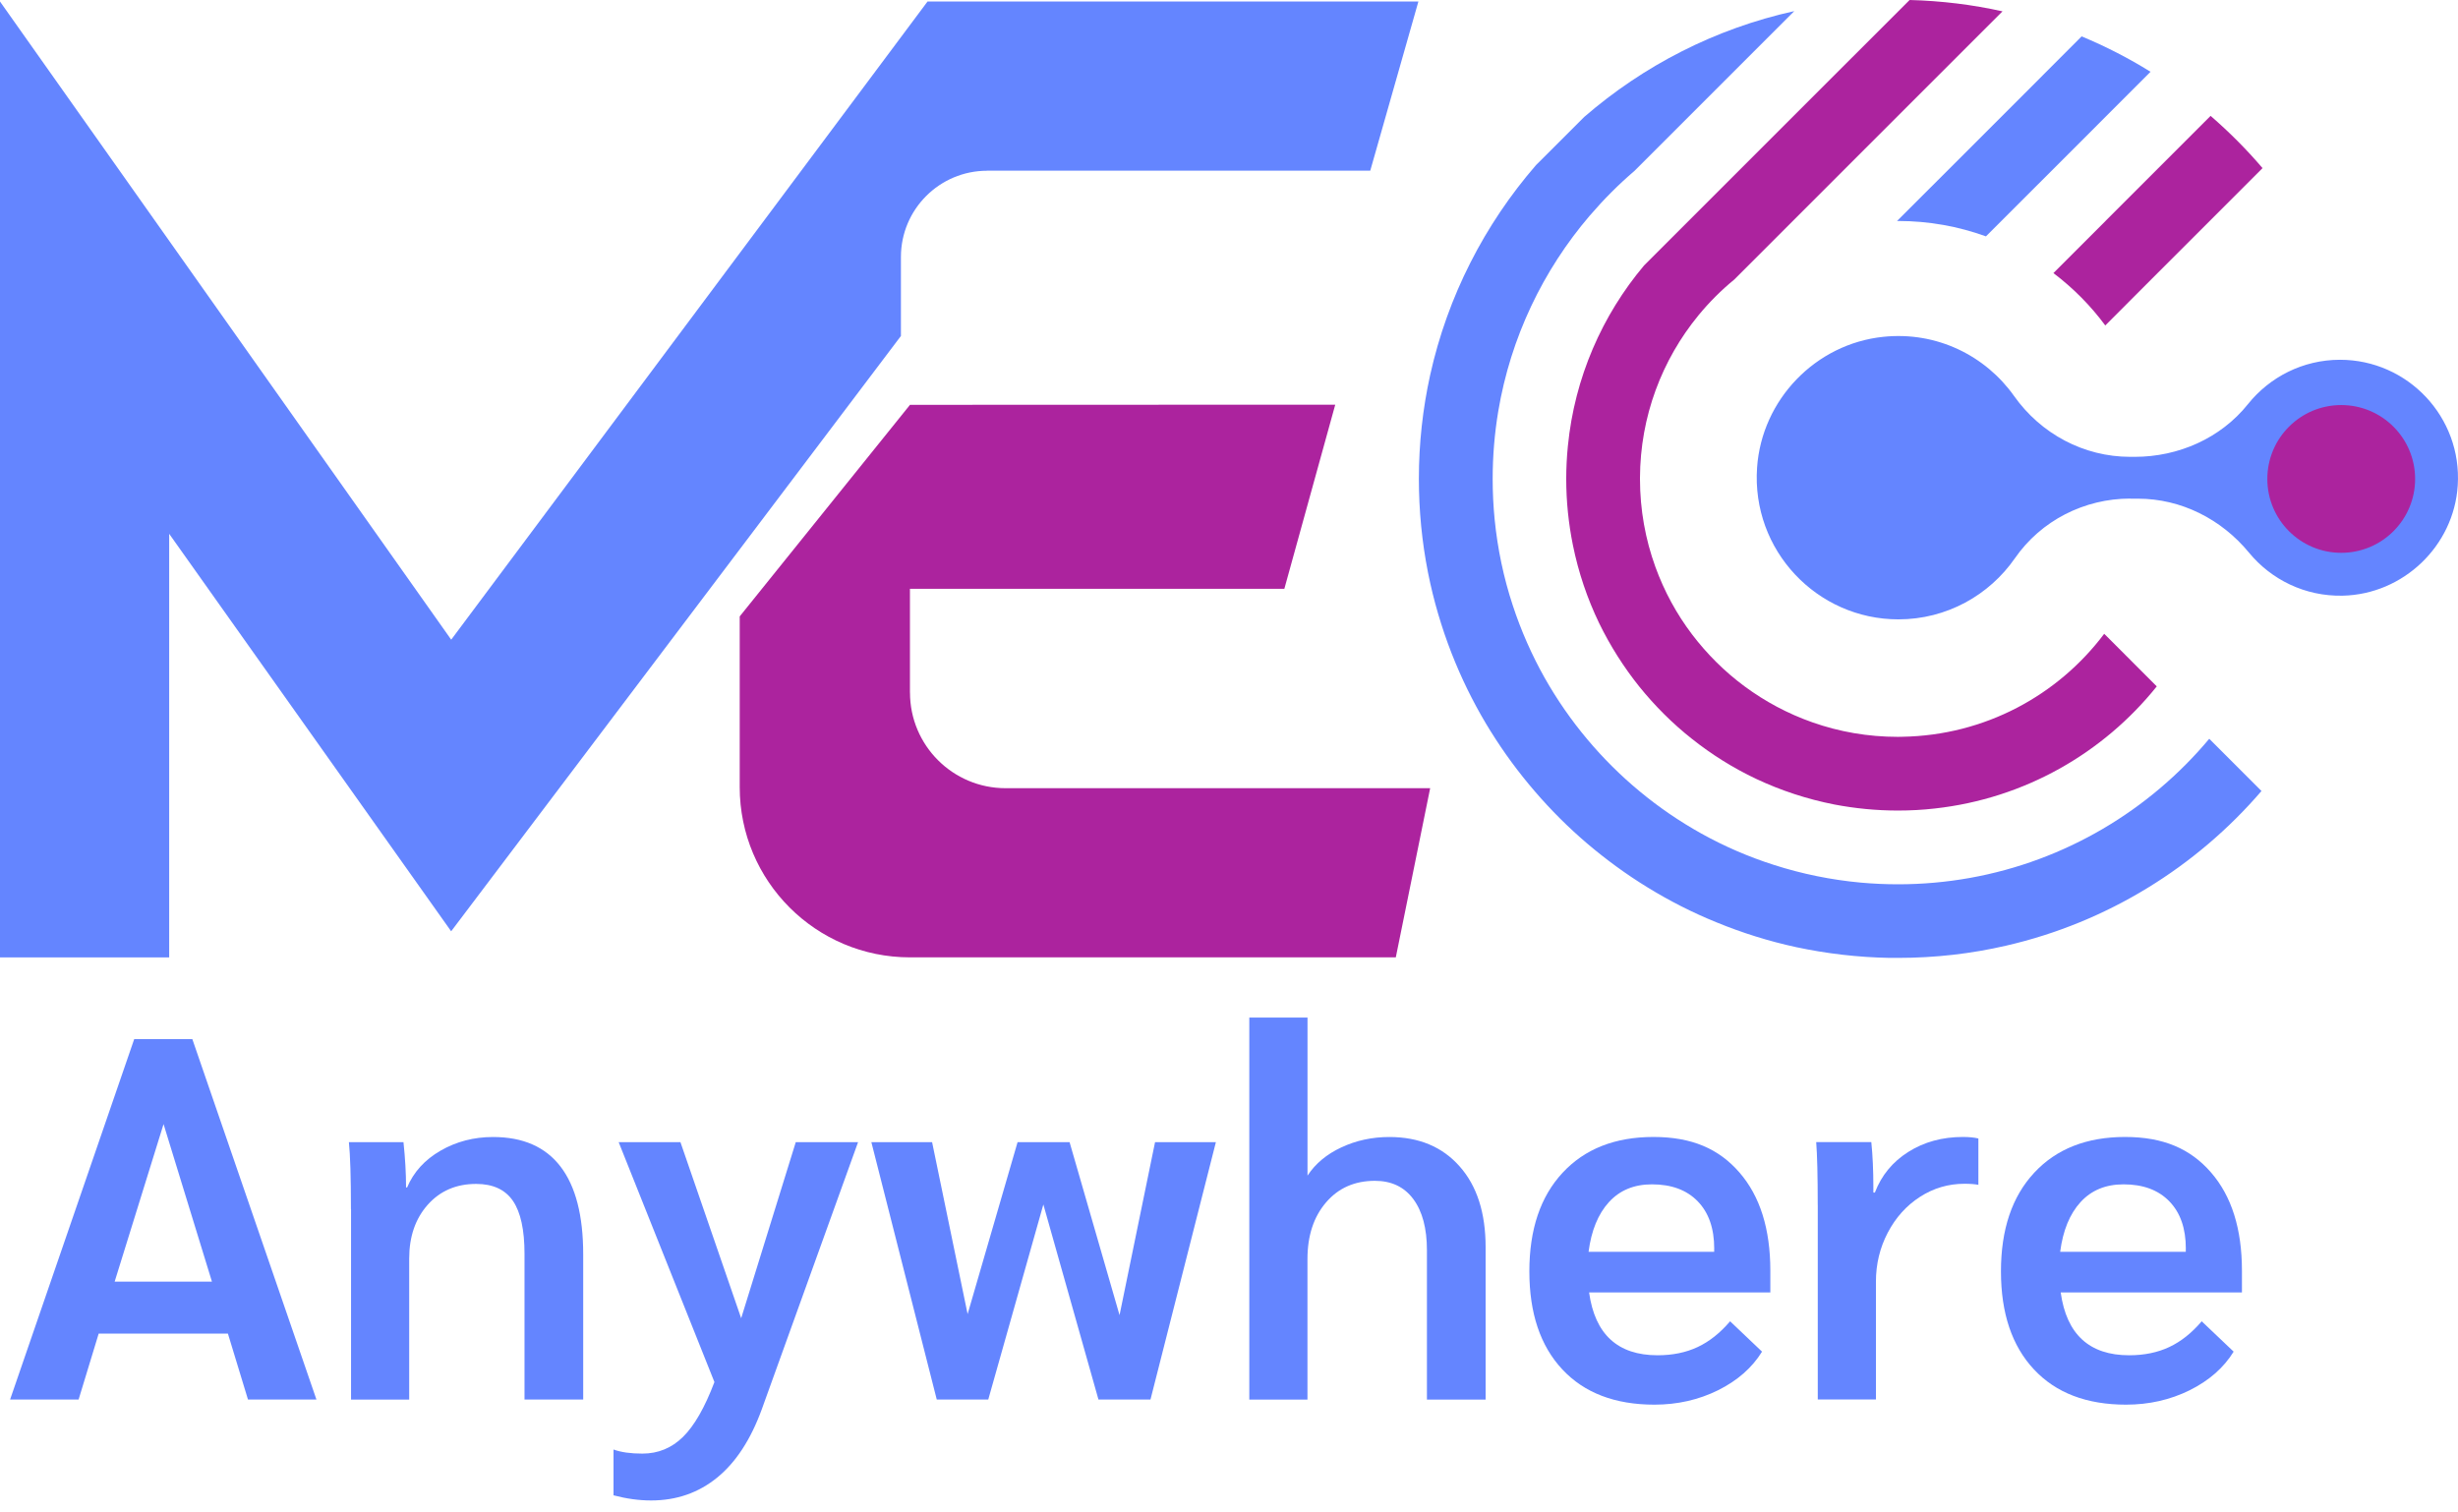 <svg width="200" height="123" viewBox="0 0 200 123" fill="none" xmlns="http://www.w3.org/2000/svg">
<path d="M18.545 108.525H8.029L6.396 113.886H0.822L10.919 84.562H15.651L25.747 113.886H20.177L18.545 108.525ZM17.245 104.293L13.308 91.474L9.329 104.293H17.245Z" fill="#6485FF"/>
<path d="M28.555 98.39C28.555 95.791 28.497 93.976 28.389 92.944H32.83C32.969 94.259 33.039 95.485 33.039 96.629H33.125C33.656 95.372 34.564 94.375 35.848 93.635C37.132 92.894 38.555 92.525 40.122 92.525C42.55 92.525 44.381 93.328 45.611 94.934C46.84 96.54 47.453 98.921 47.453 102.075V113.89H42.678V102.036C42.678 100.081 42.364 98.642 41.736 97.723C41.107 96.803 40.107 96.342 38.741 96.342C37.12 96.342 35.809 96.908 34.804 98.037C33.8 99.166 33.295 100.628 33.295 102.416V113.894H28.563V98.394L28.555 98.39Z" fill="#6485FF"/>
<path d="M69.818 92.944L61.983 114.685C61.087 117.14 59.881 118.994 58.36 120.235C56.836 121.477 55.044 122.101 52.976 122.101C51.999 122.101 50.979 121.961 49.92 121.682V117.955C50.533 118.18 51.316 118.288 52.267 118.288C53.55 118.288 54.656 117.834 55.575 116.927C56.498 116.019 57.348 114.534 58.131 112.466L50.339 92.944H55.366L60.307 107.272L64.749 92.944H69.818Z" fill="#6485FF"/>
<path d="M98.933 92.944L93.611 113.89H89.379L84.895 98.014L80.411 113.89H76.222L70.9 92.944H75.842L78.732 106.935L82.797 92.944H87.028L91.094 107.02L93.983 92.944H98.925H98.933Z" fill="#6485FF"/>
<path d="M101.656 82.805H106.388V95.667C107.032 94.689 107.952 93.921 109.154 93.363C110.353 92.804 111.652 92.525 113.048 92.525C115.449 92.525 117.358 93.32 118.766 94.915C120.178 96.505 120.88 98.7 120.88 101.493V113.894H116.105V101.745C116.105 99.957 115.732 98.568 114.995 97.575C114.255 96.582 113.215 96.09 111.873 96.09C110.225 96.09 108.898 96.675 107.893 97.851C106.889 99.022 106.384 100.558 106.384 102.459V113.894H101.652V82.809L101.656 82.805Z" fill="#6485FF"/>
<path d="M144.047 105.174H129.3C129.773 108.583 131.631 110.286 134.87 110.286C136.099 110.286 137.189 110.061 138.136 109.615C139.086 109.169 139.962 108.471 140.773 107.521L143.372 109.991C142.561 111.306 141.367 112.35 139.792 113.133C138.213 113.913 136.487 114.305 134.617 114.305C131.406 114.305 128.904 113.347 127.12 111.434C125.332 109.522 124.439 106.861 124.439 103.456C124.439 100.05 125.339 97.374 127.143 95.434C128.943 93.495 131.41 92.521 134.536 92.521C137.662 92.521 139.858 93.483 141.533 95.411C143.209 97.339 144.047 100.004 144.047 103.413V105.174ZM139.481 101.613C139.481 99.965 139.035 98.681 138.139 97.758C137.243 96.835 136.002 96.377 134.412 96.377C132.961 96.377 131.794 96.858 130.913 97.824C130.033 98.79 129.482 100.135 129.257 101.865H139.478V101.613H139.481Z" fill="#6485FF"/>
<path d="M147.903 98.052C147.903 95.679 147.861 93.976 147.779 92.94H152.263C152.376 94.03 152.43 95.26 152.43 96.625V97.044H152.554C153.086 95.648 153.993 94.546 155.277 93.735C156.561 92.925 158.043 92.521 159.718 92.521C160.223 92.521 160.641 92.564 160.975 92.645V96.416C160.696 96.361 160.319 96.33 159.842 96.33C158.531 96.33 157.321 96.687 156.22 97.397C155.114 98.111 154.245 99.08 153.601 100.31C152.958 101.54 152.639 102.866 152.639 104.29V113.882H147.907V98.049L147.903 98.052Z" fill="#6485FF"/>
<path d="M182.42 105.174H167.673C168.146 108.583 170.004 110.286 173.243 110.286C174.472 110.286 175.562 110.061 176.509 109.615C177.459 109.169 178.336 108.471 179.146 107.521L181.745 109.991C180.934 111.306 179.74 112.35 178.165 113.133C176.586 113.913 174.86 114.305 172.99 114.305C169.779 114.305 167.277 113.347 165.493 111.434C163.705 109.522 162.812 106.861 162.812 103.456C162.812 100.05 163.712 97.374 165.516 95.434C167.316 93.495 169.783 92.521 172.909 92.521C176.035 92.521 178.231 93.483 179.906 95.411C181.582 97.339 182.42 100.004 182.42 103.413V105.174ZM177.855 101.613C177.855 99.965 177.408 98.681 176.512 97.758C175.616 96.835 174.375 96.377 172.785 96.377C171.334 96.377 170.167 96.858 169.286 97.824C168.406 98.79 167.855 100.135 167.63 101.865H177.851V101.613H177.855Z" fill="#6485FF"/>
<path d="M80.322 13.89H111.493L115.41 0.124H75.47L36.713 52.054L0 0.124V77.91H13.766V43.439L36.709 75.784L73.306 27.338V20.911C73.306 17.036 76.448 13.894 80.322 13.894" fill="#6485FF"/>
<path d="M74.039 56.363V47.915H104.503L108.645 32.931L74.043 32.943L60.188 50.161V64.051C60.188 71.704 66.39 77.906 74.043 77.906H113.572L116.368 64.14H81.823C77.526 64.14 74.043 60.657 74.043 56.359" fill="#AC239E"/>
<path fill-rule="evenodd" clip-rule="evenodd" d="M121.298 59.524C120.193 57.748 119.227 55.874 118.417 53.919C117.559 51.852 116.877 49.703 116.38 47.484C115.837 45.041 115.523 42.512 115.461 39.921C115.457 39.607 115.449 39.288 115.449 38.97C115.449 36.077 115.767 33.253 116.365 30.53C117.788 24.095 120.806 18.254 124.976 13.44L128.905 9.515C133.718 5.345 139.556 2.327 145.995 0.904L132.985 13.913C131.69 15.019 130.487 16.229 129.378 17.521L129.366 17.532C125.561 21.977 122.916 27.454 121.907 33.478C121.609 35.262 121.454 37.105 121.454 38.97C121.454 40.08 121.508 41.178 121.613 42.252C121.853 44.672 122.35 47.023 123.087 49.257C123.762 51.317 124.634 53.291 125.678 55.149C126.682 56.925 127.846 58.605 129.149 60.157C130.437 61.693 131.86 63.108 133.4 64.384C134.964 65.684 136.655 66.84 138.439 67.833C140.309 68.872 142.291 69.733 144.358 70.389C146.619 71.114 148.978 71.599 151.414 71.824C152.407 71.913 153.415 71.96 154.439 71.96C156.429 71.96 158.38 71.781 160.273 71.444C168.058 70.051 174.888 65.94 179.76 60.118L179.919 60.277L184.011 64.369C178.689 70.559 171.463 75.059 163.24 76.952C160.412 77.607 157.464 77.949 154.435 77.949H153.76C151.158 77.902 148.613 77.6 146.154 77.076C143.916 76.591 141.755 75.912 139.684 75.063C137.721 74.268 135.84 73.309 134.056 72.212C132.322 71.149 130.685 69.951 129.141 68.639C127.617 67.34 126.201 65.928 124.89 64.404C123.575 62.879 122.369 61.243 121.298 59.52V59.524Z" fill="#6485FF"/>
<path fill-rule="evenodd" clip-rule="evenodd" d="M171.433 51.794L175.49 55.855C171.134 61.289 164.723 64.986 157.43 65.792C156.445 65.905 155.441 65.959 154.432 65.959C152.667 65.959 150.949 65.788 149.277 65.471C147.035 65.032 144.898 64.326 142.889 63.38C141.019 62.495 139.27 61.398 137.664 60.122C136.093 58.88 134.666 57.457 133.405 55.898C132.125 54.303 131.02 52.562 130.116 50.708C129.154 48.71 128.432 46.584 127.982 44.358C127.63 42.617 127.439 40.821 127.439 38.967C127.439 38.071 127.486 37.167 127.575 36.279C128.126 30.72 130.364 25.654 133.77 21.605L137.067 18.308L148.936 6.439L155.379 0C157.97 0.066 160.499 0.38 162.938 0.923L157.71 6.148L151.74 12.117L141.12 22.741C140.053 23.614 139.072 24.596 138.199 25.658C135.24 29.266 133.455 33.877 133.44 38.897V38.967C133.44 41.484 133.882 43.893 134.693 46.131C135.414 48.12 136.423 49.971 137.68 51.627C138.89 53.221 140.325 54.649 141.938 55.843C143.614 57.084 145.476 58.081 147.477 58.783C149.657 59.551 151.992 59.962 154.432 59.962C154.552 59.962 154.669 59.955 154.785 59.955C161.503 59.842 167.449 56.584 171.212 51.577L171.429 51.79L171.433 51.794Z" fill="#AC239E"/>
<path fill-rule="evenodd" clip-rule="evenodd" d="M159.819 12.525L154.357 17.982H154.435C156.945 17.982 159.353 18.424 161.591 19.235L166.161 14.666L170.602 10.225L174.981 5.841C173.205 4.736 171.331 3.774 169.376 2.96L164.718 7.626L159.815 12.529L159.819 12.525Z" fill="#6485FF"/>
<path fill-rule="evenodd" clip-rule="evenodd" d="M171.355 17.947L167.08 22.222C168.678 23.432 170.106 24.867 171.3 26.485L175.575 22.202L179.837 17.943L184.096 13.681C182.797 12.156 181.381 10.74 179.869 9.429L175.61 13.688L171.351 17.947H171.355Z" fill="#AC239E"/>
<path d="M173.324 40.58H173.956C177.482 40.58 180.752 42.248 182.994 44.971C184.797 47.163 187.547 48.539 190.616 48.474C195.549 48.365 199.669 44.428 199.979 39.502C200.336 33.928 195.898 29.277 190.402 29.277C187.373 29.277 184.669 30.689 182.908 32.888C180.69 35.662 177.253 37.175 173.7 37.175H173.324C169.554 37.175 166.059 35.305 163.879 32.225C161.571 28.967 157.618 26.954 153.243 27.408C147.731 27.978 143.352 32.52 142.968 38.047C142.499 44.777 147.84 50.401 154.469 50.401C158.394 50.401 161.866 48.431 163.949 45.425C166.074 42.361 169.596 40.572 173.328 40.572L173.324 40.58Z" fill="#6485FF"/>
<path d="M190.498 44.986C193.819 44.986 196.511 42.295 196.511 38.974C196.511 35.654 193.819 32.962 190.498 32.962C187.178 32.962 184.486 35.654 184.486 38.974C184.486 42.295 187.178 44.986 190.498 44.986Z" fill="#AC239E"/>
</svg>
